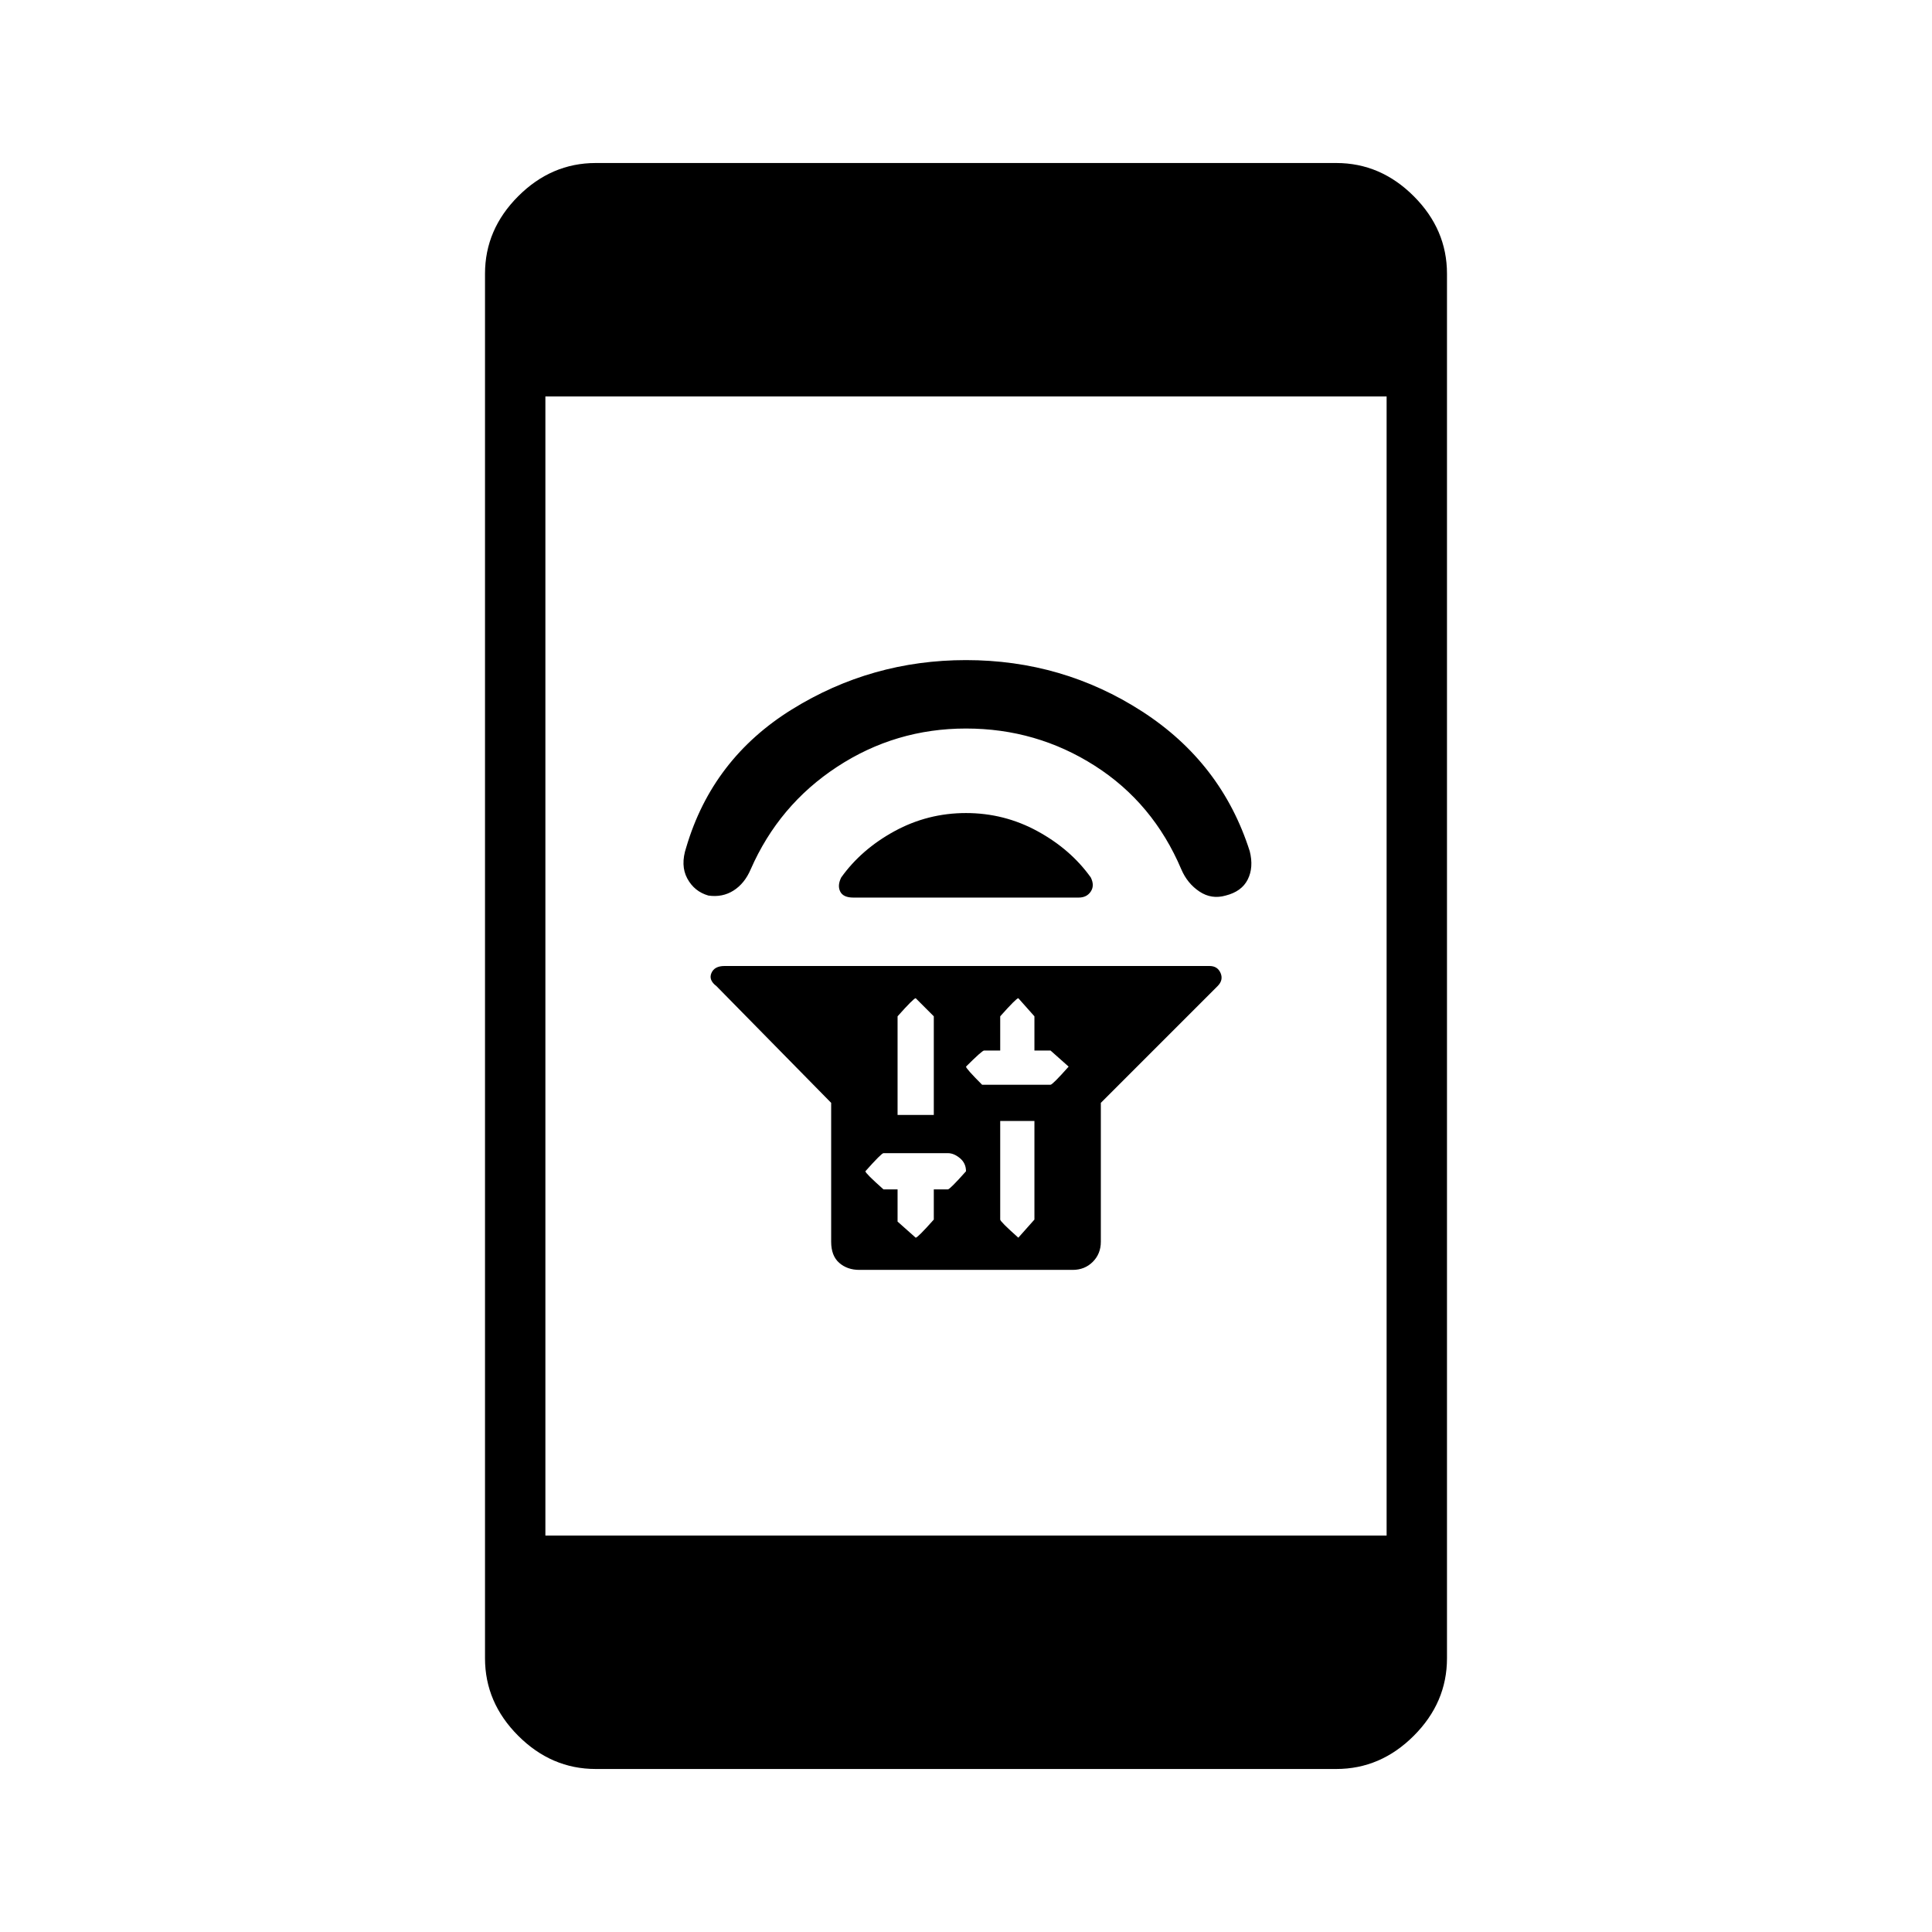 <svg xmlns="http://www.w3.org/2000/svg" height="48" width="48"><path d="M20.65 27.4 17.8 24.5Q17.6 24.35 17.675 24.175Q17.75 24 18 24H30.05Q30.25 24 30.325 24.175Q30.4 24.35 30.25 24.5L27.35 27.4V30.85Q27.35 31.15 27.15 31.35Q26.95 31.55 26.65 31.55H21.35Q21.05 31.55 20.85 31.375Q20.65 31.2 20.65 30.85ZM24.85 27.85V30.3Q24.85 30.35 25.3 30.75Q25.3 30.75 25.7 30.3V27.85ZM25.3 24.8Q25.25 24.8 24.85 25.25V26.1H24.45Q24.4 26.1 24 26.5Q24 26.55 24.4 26.95H26.1Q26.15 26.95 26.55 26.5Q26.55 26.5 26.1 26.1H25.7V25.25Q25.7 25.25 25.3 24.8ZM22.75 24.8Q22.7 24.8 22.3 25.25V27.7H23.2V25.25Q23.2 25.25 22.75 24.8ZM21.95 28.65Q21.9 28.65 21.5 29.1Q21.5 29.15 21.95 29.55H22.3V30.35Q22.3 30.35 22.75 30.75Q22.8 30.75 23.2 30.3V29.55H23.55Q23.6 29.55 24 29.1Q24 28.9 23.85 28.775Q23.7 28.65 23.55 28.65ZM20.9 21.8Q21.4 21.1 22.225 20.65Q23.05 20.2 24 20.2Q24.95 20.2 25.775 20.65Q26.6 21.1 27.1 21.8Q27.2 22 27.1 22.15Q27 22.3 26.8 22.3H21.2Q20.95 22.3 20.875 22.15Q20.8 22 20.9 21.8ZM24 16.4Q26.4 16.4 28.375 17.675Q30.35 18.95 31.05 21.15Q31.15 21.55 31 21.85Q30.85 22.15 30.45 22.25Q30.1 22.35 29.8 22.15Q29.5 21.95 29.35 21.6Q28.65 19.95 27.2 19.025Q25.75 18.1 24 18.1Q22.25 18.1 20.8 19.05Q19.35 20 18.65 21.6Q18.5 21.95 18.225 22.125Q17.95 22.3 17.6 22.25Q17.25 22.15 17.075 21.825Q16.9 21.5 17.05 21.05Q17.7 18.85 19.675 17.625Q21.65 16.4 24 16.4ZM14.8 43.95Q13.7 43.95 12.875 43.125Q12.05 42.3 12.05 41.2V6.8Q12.05 5.7 12.875 4.875Q13.7 4.05 14.8 4.05H33.2Q34.3 4.05 35.125 4.875Q35.95 5.7 35.95 6.8V41.2Q35.95 42.3 35.125 43.125Q34.3 43.95 33.2 43.95ZM13.55 38.15H34.45V9.85H13.55Z"/></svg>